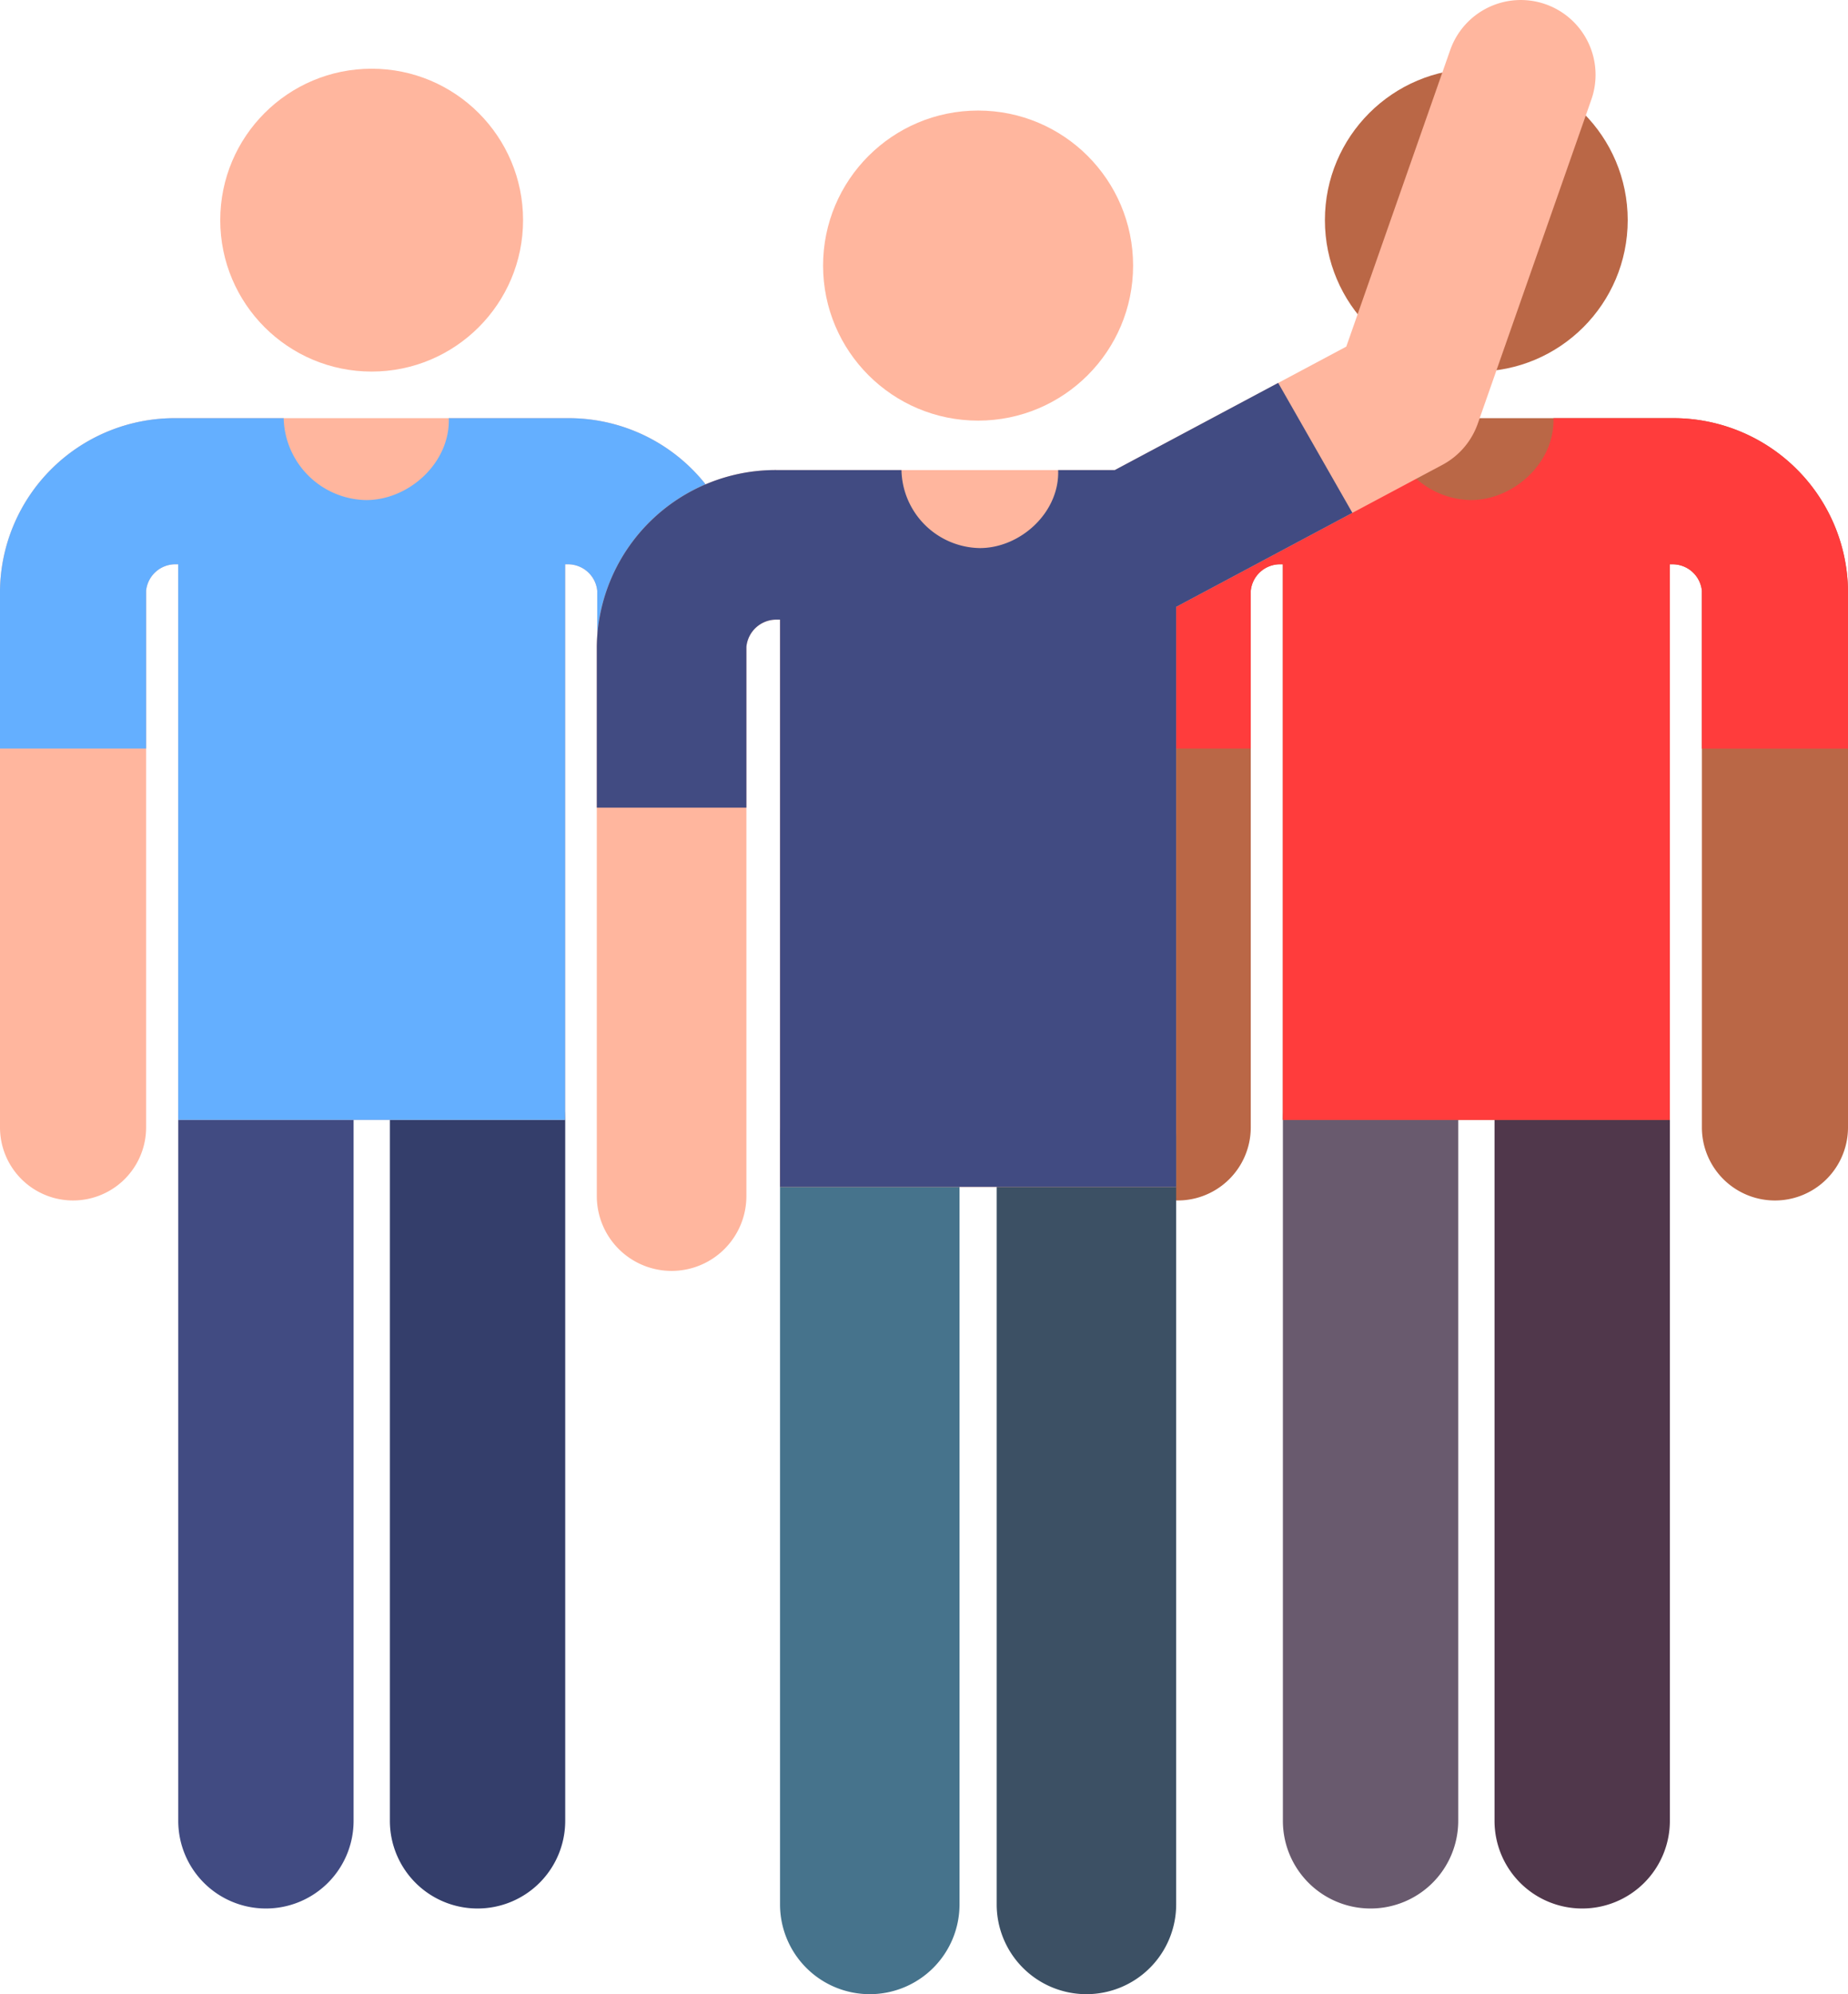 <svg xmlns="http://www.w3.org/2000/svg" width="153.963" height="166.11" viewBox="0 0 153.963 166.11"><defs><style>.a{fill:#343e6b;}.b{fill:#414b82;}.c{fill:#ffb69e;}.d{fill:#64afff;}.e{fill:#50374b;}.f{fill:#695a6e;}.g{fill:#ba6746;}.h{fill:#ff3c3c;}.i{fill:#3c5064;}.j{fill:#46738c;}</style></defs><path class="a" d="M126.132,338.018a7.3,7.3,0,0,1-7.3-7.3v-58.38a7.3,7.3,0,1,1,14.608,0v58.38A7.3,7.3,0,0,1,126.132,338.018Z" transform="translate(-86.35 -179.045)"/><path class="b" d="M71.787,338.018a7.3,7.3,0,0,1-7.3-7.3v-58.38a7.3,7.3,0,1,1,14.608,0v58.38A7.3,7.3,0,0,1,71.787,338.018Z" transform="translate(-49.636 -179.045)"/><path class="c" d="M80.652,121.7a14.549,14.549,0,0,0-14.628-14.331H33.348A14.549,14.549,0,0,0,18.72,121.7v44.746a6.086,6.086,0,0,0,12.173,0v-44.7a2.45,2.45,0,0,1,2.455-2.209h.219v46.281H65.806v-46.28h.217a2.45,2.45,0,0,1,2.455,2.209v44.7a6.086,6.086,0,1,0,12.173,0V121.733A.245.245,0,0,0,80.652,121.7Z" transform="translate(-18.72 -72.536)"/><path class="d" d="M80.652,121.7a14.549,14.549,0,0,0-14.628-14.331H56.109c.129,3.69-3.3,6.822-6.88,6.822a6.994,6.994,0,0,1-6.875-6.822H33.348A14.549,14.549,0,0,0,18.72,121.7v13.19H30.893v-13.14a2.45,2.45,0,0,1,2.455-2.209h.219v46.281H65.806v-46.28h.217a2.45,2.45,0,0,1,2.455,2.209v13.14H80.652v-13.16C80.652,121.723,80.652,121.713,80.652,121.7Z" transform="translate(-18.72 -72.536)"/><ellipse class="c" cx="12.614" cy="12.614" rx="12.614" ry="12.614" transform="translate(18.35 5.723)"/><path class="e" d="M409.8,338.018a7.3,7.3,0,0,1-7.3-7.3v-58.38a7.3,7.3,0,1,1,14.608,0v58.38A7.3,7.3,0,0,1,409.8,338.018Z" transform="translate(-277.986 -179.045)"/><path class="f" d="M355.454,338.018a7.3,7.3,0,0,1-7.3-7.3v-58.38a7.3,7.3,0,1,1,14.608,0v58.38A7.3,7.3,0,0,1,355.454,338.018Z" transform="translate(-241.272 -179.045)"/><path class="g" d="M364.32,121.7a14.549,14.549,0,0,0-14.628-14.331H317.017A14.549,14.549,0,0,0,302.389,121.7v44.746a6.086,6.086,0,0,0,12.173,0v-44.7a2.45,2.45,0,0,1,2.455-2.209h.219v46.281h32.239v-46.28h.217a2.45,2.45,0,0,1,2.455,2.209v44.7a6.086,6.086,0,1,0,12.173,0V121.733C364.32,121.723,364.32,121.713,364.32,121.7Z" transform="translate(-210.357 -72.536)"/><path class="h" d="M364.32,121.7a14.549,14.549,0,0,0-14.628-14.331h-9.914c.129,3.69-3.3,6.822-6.88,6.822a6.994,6.994,0,0,1-6.875-6.822h-9.007A14.549,14.549,0,0,0,302.388,121.7v13.19h12.173v-13.14a2.45,2.45,0,0,1,2.455-2.209h.219v46.281h32.239v-46.28h.217a2.45,2.45,0,0,1,2.455,2.209v13.14H364.32V121.7Z" transform="translate(-210.357 -72.536)"/><ellipse class="g" cx="12.614" cy="12.614" rx="12.614" ry="12.614" transform="translate(110.382 5.723)"/><path class="i" d="M282.142,347.787a7.477,7.477,0,0,1-7.477-7.477V276.4a7.477,7.477,0,1,1,14.954,0v63.907A7.477,7.477,0,0,1,282.142,347.787Z" transform="translate(-191.628 -181.677)"/><path class="j" d="M226.507,347.787a7.477,7.477,0,0,1-7.477-7.477V276.4a7.477,7.477,0,0,1,14.954,0v63.907A7.477,7.477,0,0,1,226.507,347.787Z" transform="translate(-154.043 -181.677)"/><path class="c" d="M251.017.352a6.232,6.232,0,0,0-7.941,3.819l-8.657,24.7L215.135,39.154H186.952a14.9,14.9,0,0,0-14.975,14.7V99.633a6.231,6.231,0,1,0,12.462,0V53.888a2.506,2.506,0,0,1,2.514-2.272h.29V98.867h33V50.551L242.427,38.72a6.23,6.23,0,0,0,2.948-3.437l9.461-26.99A6.231,6.231,0,0,0,251.017.352Z" transform="translate(-122.255 0)"/><path class="b" d="M228.744,98.311l-13.608,7.259h-4.724c.136,3.511-3.124,6.5-6.528,6.5a6.638,6.638,0,0,1-6.525-6.5H186.953a14.9,14.9,0,0,0-14.976,14.7v13.422h12.462V120.3a2.506,2.506,0,0,1,2.514-2.272h.29v47.251h33V116.967l14.684-7.832Z" transform="translate(-122.255 -66.416)"/><ellipse class="c" cx="12.914" cy="12.914" rx="12.914" ry="12.914" transform="translate(68.574 9.209)"/></svg>